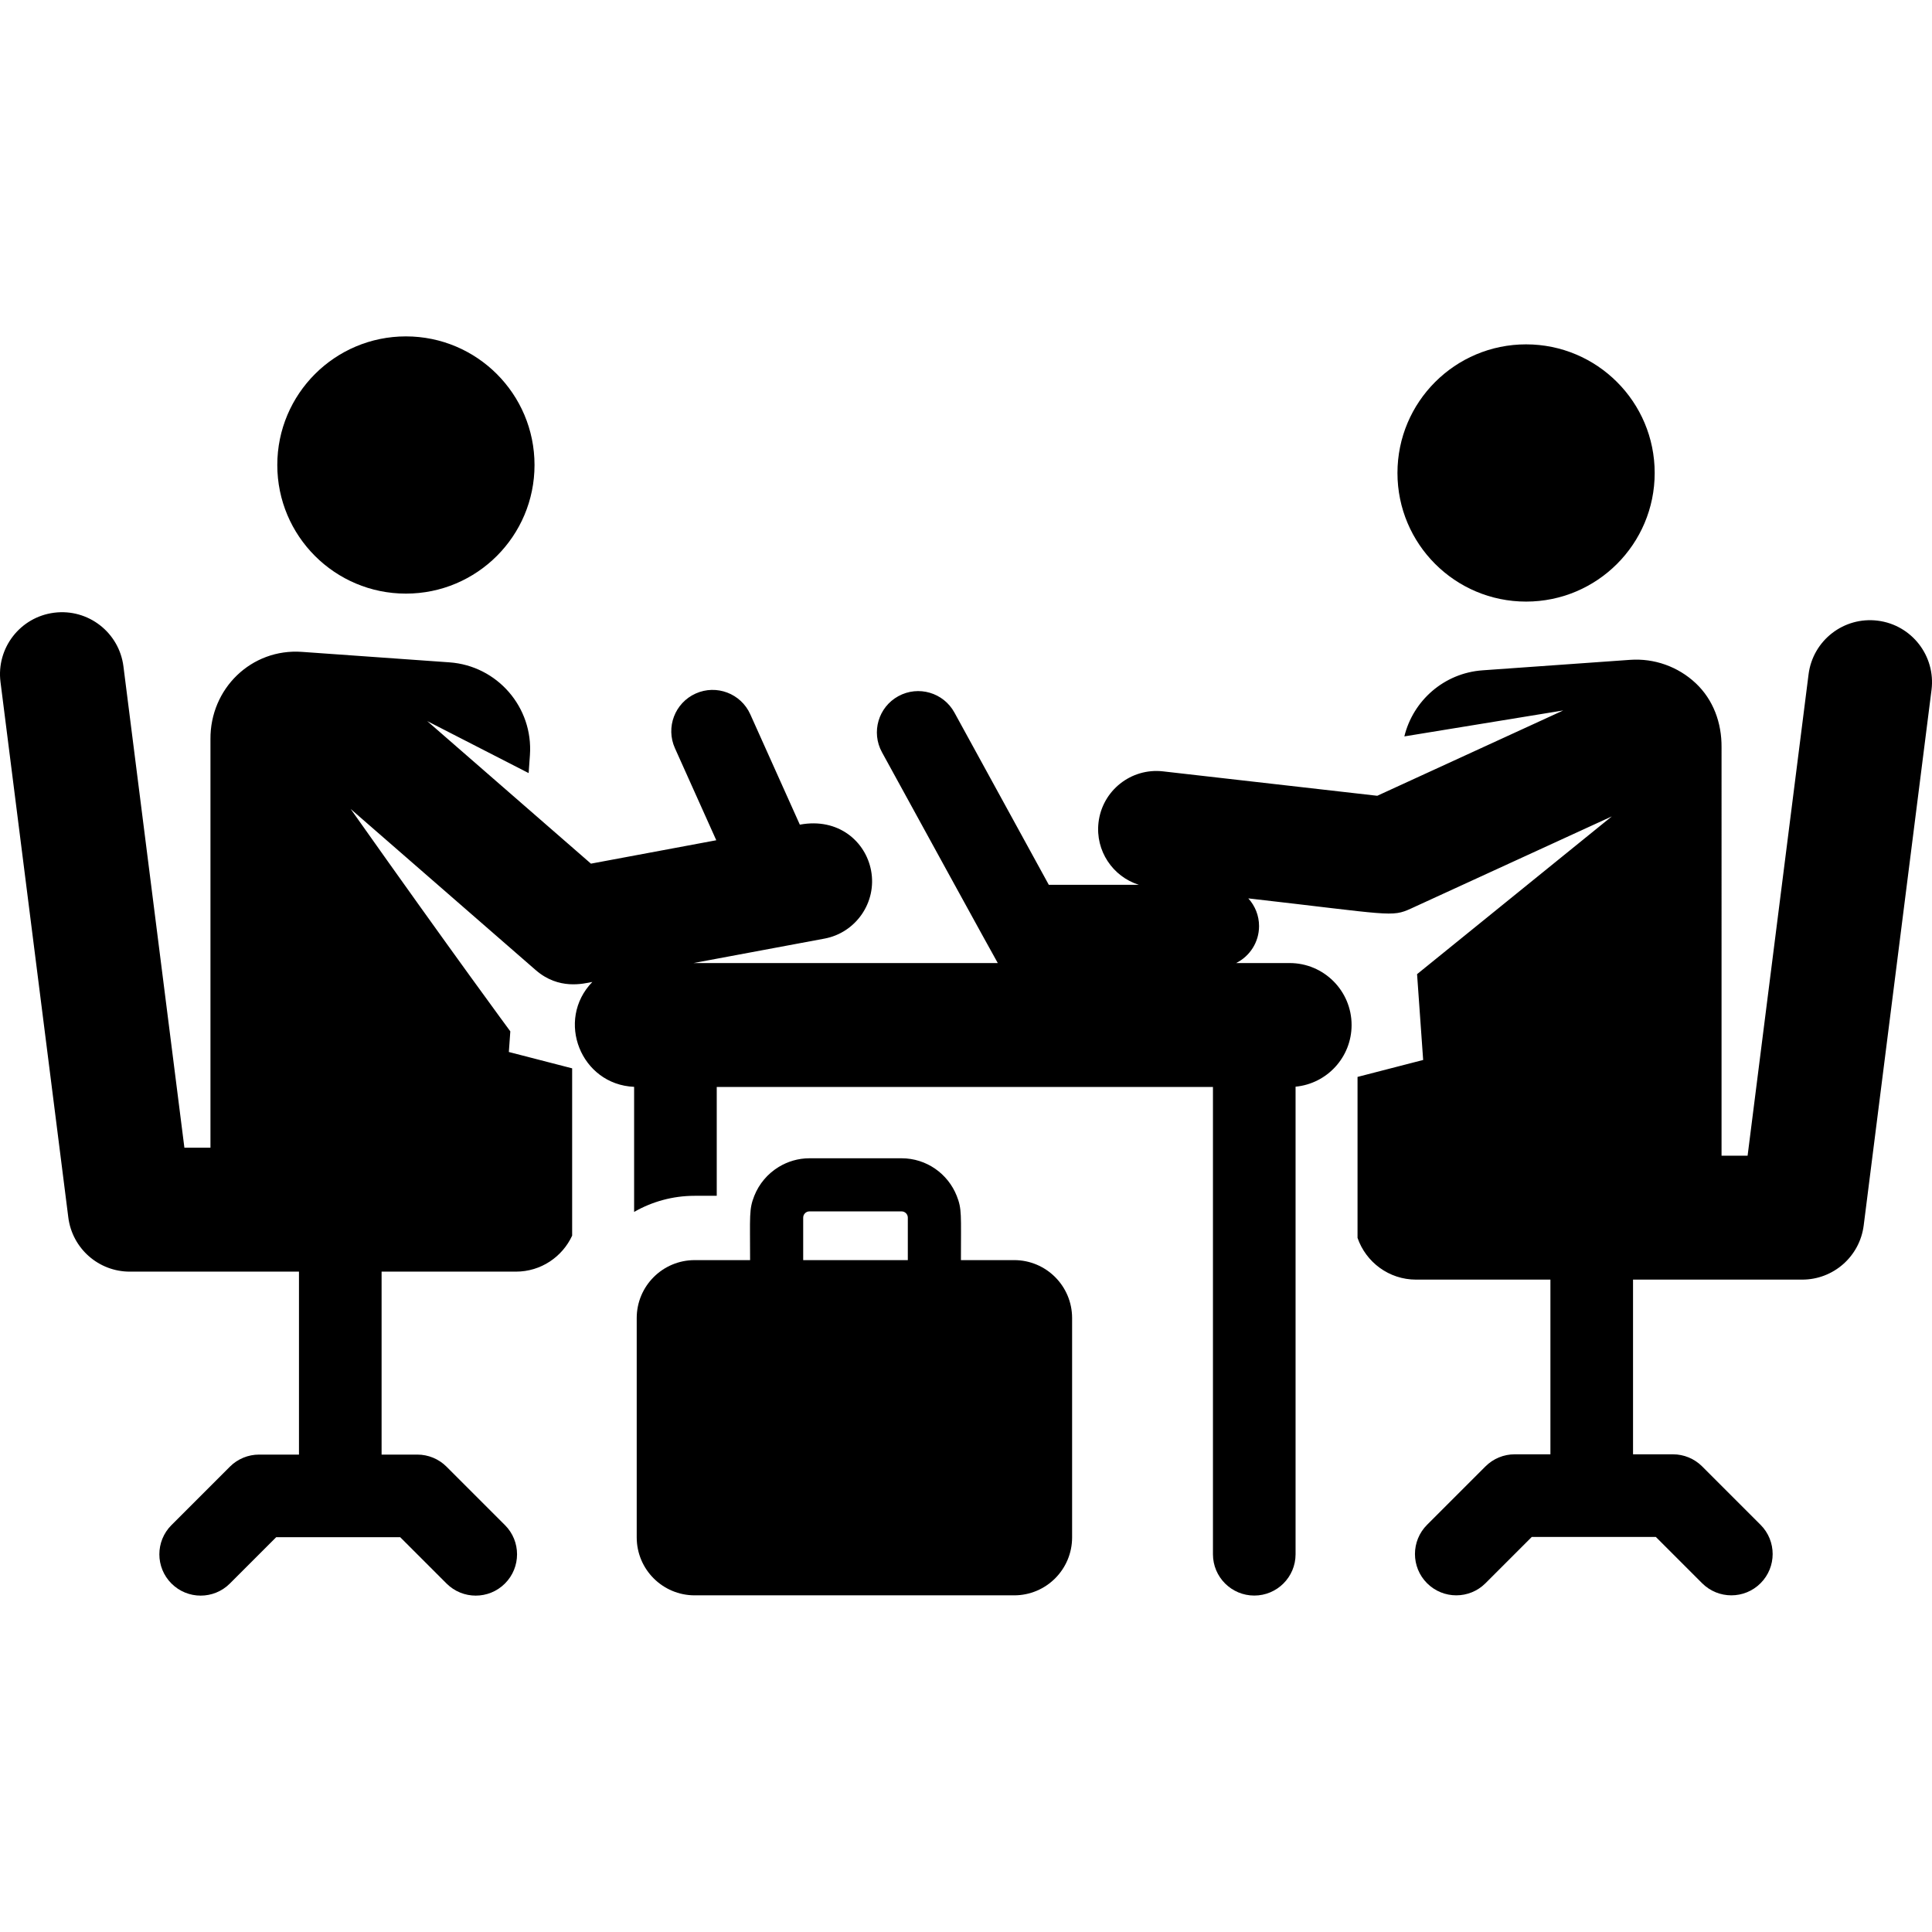 <?xml version="1.0" encoding="iso-8859-1"?>
<!-- Generator: Adobe Illustrator 19.0.0, SVG Export Plug-In . SVG Version: 6.00 Build 0)  -->
<svg version="1.1" id="Layer_1" xmlns="http://www.w3.org/2000/svg" xmlns:xlink="http://www.w3.org/1999/xlink" x="0px" y="0px"
	 viewBox="0 0 511.998 511.998" style="enable-background:new 0 0 511.998 511.998;" xml:space="preserve">
<g>
	<g>
		<circle cx="107.569" cy="123.23" r="34.084"/>
	</g>
</g>
<g>
	<g>
		<circle cx="404.423" cy="125.343" r="34.084"/>
	</g>
</g>
<g>
	<g>
		<path d="M497.639,164.487c-9.014-1.142-17.216,5.233-18.354,14.227l-16.154,127.551h-6.905V198.008
			c0.049-6.421-2.173-12.569-6.855-16.963s-10.984-6.634-17.388-6.179l-39.081,2.774c-10.241,0.727-18.431,8.047-20.737,17.514
			l42.105-6.878l-49.284,22.613l-56.781-6.472c-8.471-0.961-16.127,5.12-17.093,13.594c-0.851,7.464,3.774,14.285,10.678,16.466
			h-23.219h-0.633l-25.007-45.643c-2.904-5.304-9.56-7.245-14.861-4.342c-5.303,2.905-7.246,9.559-4.341,14.862
			c30.286,55.28,30.686,55.859,30.691,55.863h-80.627l34.708-6.479c8.288-1.546,13.92-9.581,12.347-18.013
			c-1.44-7.719-8.669-14.093-18.886-12.185c-7.591-16.905-8.072-17.976-13.132-29.246c-2.476-5.515-8.954-7.977-14.472-5.502
			c-5.515,2.477-7.978,8.956-5.502,14.472c5.835,12.993,2.825,6.291,10.962,24.41l-33.213,6.2l-43.396-37.782l26.885,13.784
			l0.338-4.752c0.9-12.684-8.652-23.697-21.337-24.597l-39.081-2.774c-13.379-0.949-24.346,9.714-24.243,23.143v108.258h-6.906
			L32.713,176.601c-1.139-8.996-9.351-15.369-18.354-14.227c-8.997,1.14-15.367,9.356-14.227,18.354l17.973,141.91
			c1.04,8.205,8.019,14.358,16.29,14.358h44.837v48.484H68.657c-2.904,0-5.688,1.154-7.741,3.206l-15.478,15.478
			c-4.276,4.276-4.276,11.208,0,15.482c4.277,4.275,11.206,4.275,15.482,0l12.272-12.272h32.869l12.272,12.272
			c4.278,4.276,11.206,4.275,15.482,0c4.276-4.276,4.276-11.208,0-15.482l-15.478-15.478c-2.053-2.052-4.838-3.206-7.741-3.206
			h-9.47v-48.485h35.606c6.608,0,12.288-3.911,14.893-9.536c0-15.2,0-29.154,0-44.34l-16.775-4.331l0.389-5.473
			c0,0-14.751-19.948-42.307-58.927l49.027,42.685c6.146,5.35,12.676,3.589,15.019,3.152c-9.818,10.137-3.058,27.184,11.069,27.8
			v33.144c4.734-2.711,10.209-4.27,16.046-4.27h5.85v-28.837h131.5v123.828c0,6.045,4.902,10.947,10.947,10.947
			s10.947-4.902,10.947-10.947V287.981c8.33-0.793,14.847-7.804,14.847-16.342c0-9.069-7.352-16.421-16.421-16.421h-14.179
			c3.598-1.794,6.076-5.5,6.076-9.792c0-2.783-1.044-5.359-2.847-7.345c37.845,4.314,37.931,5.066,43.143,2.677l53.195-24.408
			l-51.615,41.811l1.614,22.741l-17.391,4.49c0,15.041,0,27.205,0,42.655c2.223,6.434,8.319,11.063,15.509,11.063h35.606v46.294
			h-9.47c-2.904,0-5.688,1.154-7.741,3.206l-15.478,15.478c-4.276,4.276-4.276,11.208,0,15.482c4.277,4.275,11.206,4.275,15.482,0
			l12.272-12.272h32.87l12.271,12.272c4.278,4.276,11.206,4.275,15.482,0c4.276-4.276,4.276-11.206,0-15.482l-15.477-15.478
			c-2.052-2.052-4.838-3.206-7.741-3.206h-10.575V339.11h44.838c8.272,0,15.252-6.153,16.29-14.358l17.972-141.91
			C513.006,173.844,506.637,165.626,497.639,164.487z"/>
	</g>
</g>
<g>
	<g>
		<path d="M268.767,333.941h-14.111c0-12.092,0.288-13.507-1.118-17.044c-2.312-5.816-7.985-9.943-14.614-9.943h-24.41
			c-2.987,0-5.77,0.852-8.151,2.303c-2.904,1.77-5.191,4.446-6.462,7.642c-1.435,3.609-1.118,5.229-1.118,17.044h-14.691
			c-8.48,0-15.354,6.875-15.354,15.355v58.127c0,8.48,6.874,15.354,15.354,15.354h84.674c8.48,0,15.354-6.875,15.354-15.354v-58.127
			C284.12,340.816,277.245,333.941,268.767,333.941z M240.581,333.941h-27.727v-11.254h0.001c0-0.916,0.744-1.659,1.658-1.659h24.41
			c0.914,0,1.658,0.744,1.658,1.659V333.941z"/>
	</g>
</g>
<g>
</g>
<g>
</g>
<g>
</g>
<g>
</g>
<g>
</g>
<g>
</g>
<g>
</g>
<g>
</g>
<g>
</g>
<g>
</g>
<g>
</g>
<g>
</g>
<g>
</g>
<g>
</g>
<g>
</g>
</svg>
